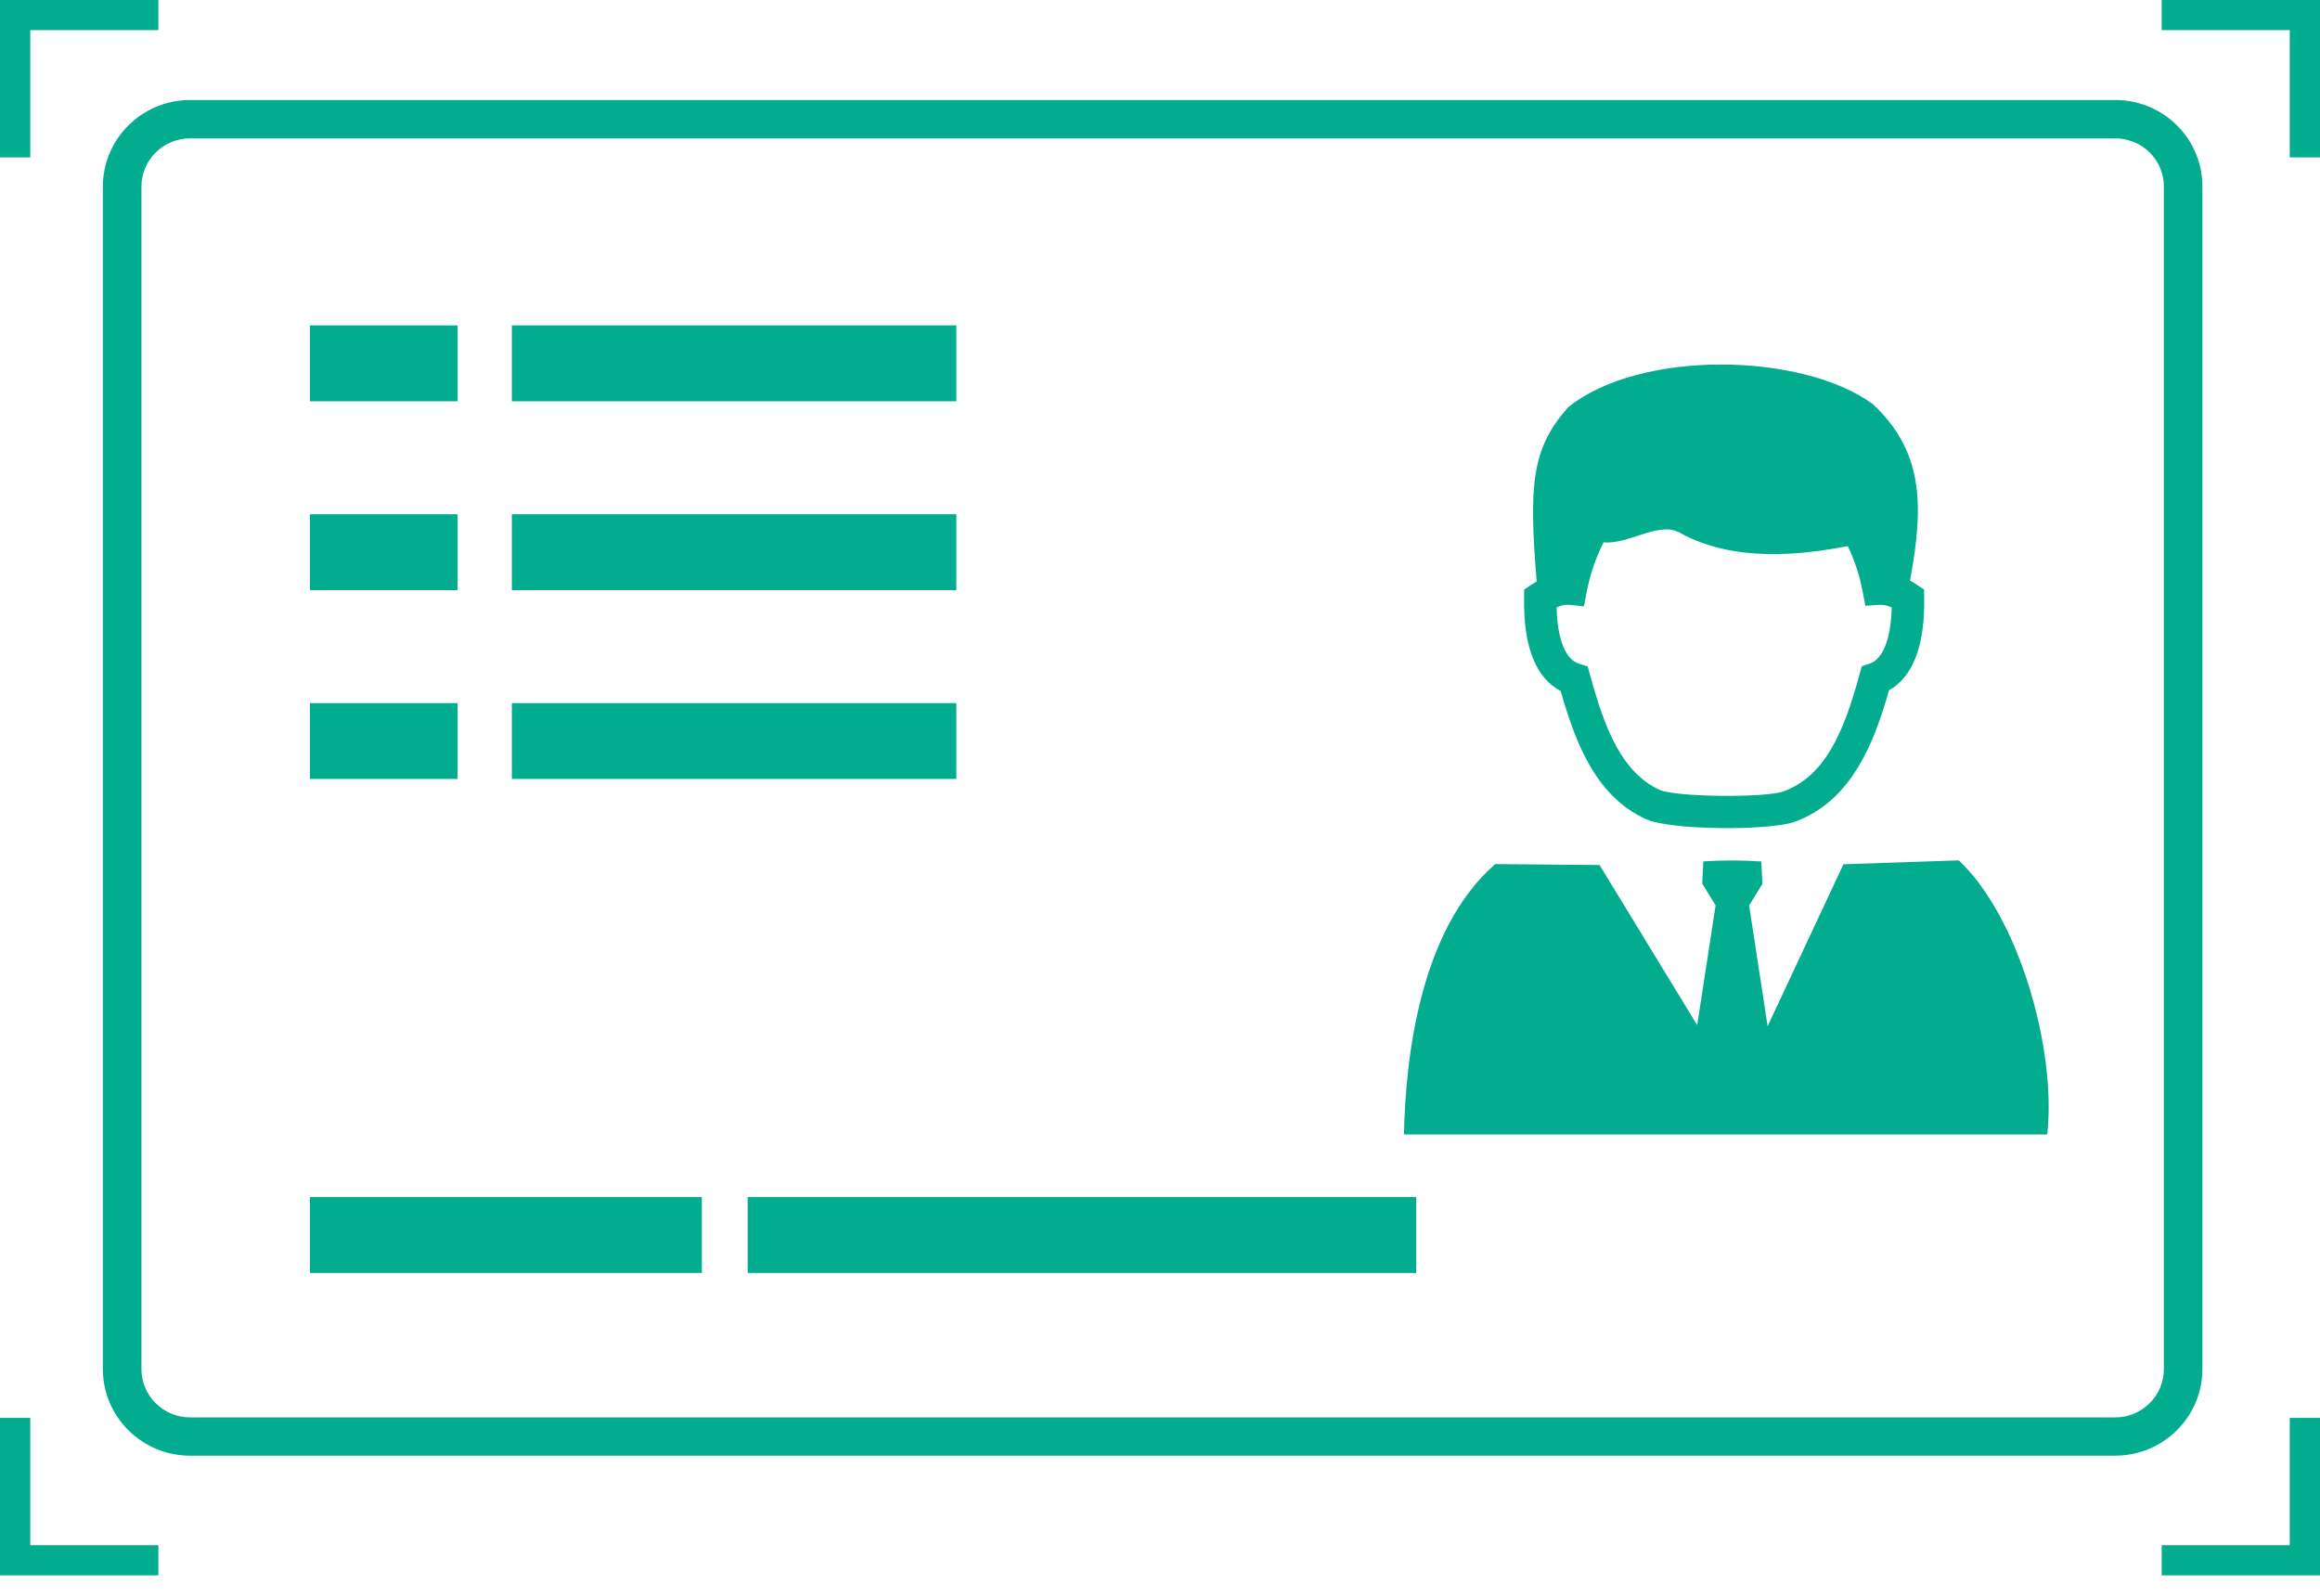 <svg width="93" height="64" viewBox="0 0 93 64" fill="none" xmlns="http://www.w3.org/2000/svg">
<path d="M86.653 63.156V61.949H91.787V56.843H93V63.156H86.653ZM91.787 1.207H86.653V0H93V6.308H91.787V1.207ZM87.262 5.023C87.588 5.344 87.846 5.727 88.021 6.149C88.197 6.571 88.287 7.023 88.286 7.48V54.885C88.285 56.803 86.722 58.357 84.792 58.359H7.617C5.688 58.356 4.125 56.802 4.123 54.885V7.48C4.126 5.564 5.689 4.011 7.617 4.009H84.794C85.724 4.009 86.6 4.368 87.262 5.023ZM84.796 5.546H7.617V5.547C6.542 5.548 5.671 6.414 5.67 7.482V54.887C5.67 55.953 6.543 56.824 7.617 56.824H84.792C85.866 56.824 86.741 55.955 86.741 54.887V7.48C86.741 6.964 86.538 6.477 86.171 6.111C85.803 5.751 85.31 5.548 84.796 5.546ZM56.279 45.48C56.342 42.448 56.904 37.274 59.94 34.641L64.12 34.679L68.034 41.097L68.772 36.298L68.238 35.428L68.278 34.533C69.053 34.482 69.83 34.483 70.605 34.536L70.648 35.431L70.116 36.301L70.857 41.139L73.897 34.648L78.521 34.492C80.911 36.737 82.443 42.029 82.067 45.48H56.279V45.48ZM75.722 27.674C75.403 28.805 75.031 29.853 74.497 30.732C73.888 31.747 73.082 32.527 71.942 32.947C71.433 33.13 70.133 33.218 68.882 33.196C67.675 33.181 66.463 33.061 65.98 32.839C64.944 32.367 64.216 31.57 63.667 30.579C63.194 29.732 62.858 28.745 62.562 27.703C62.078 27.451 61.715 27.022 61.469 26.437C61.201 25.8 61.079 24.964 61.095 23.973L61.099 23.635L61.382 23.447C61.453 23.4 61.525 23.355 61.599 23.312C61.28 19.418 61.401 17.978 62.856 16.332C65.694 14.023 72.199 14.105 75.072 16.198C77.03 18.036 77.166 20.095 76.565 23.274C76.661 23.328 76.754 23.386 76.846 23.447L77.129 23.636L77.133 23.973C77.149 24.944 77.032 25.767 76.775 26.402C76.539 26.981 76.191 27.413 75.722 27.674V27.674ZM75.686 24.299C75.579 24.261 75.465 24.243 75.351 24.248L74.774 24.285L74.667 23.721C74.549 23.088 74.348 22.473 74.069 21.892C72.228 22.25 69.493 22.564 67.33 21.353C66.497 20.887 65.279 21.841 64.281 21.743C63.965 22.368 63.738 23.033 63.607 23.721L63.495 24.306L62.904 24.25C62.788 24.241 62.671 24.255 62.56 24.291C62.505 24.309 62.452 24.331 62.4 24.354C62.414 25.003 62.505 25.539 62.675 25.942C62.824 26.295 63.03 26.524 63.299 26.609L63.645 26.717L63.741 27.062C64.032 28.128 64.353 29.137 64.811 29.956C65.235 30.716 65.778 31.322 66.524 31.664C66.84 31.808 67.845 31.888 68.895 31.904C70.012 31.919 71.124 31.862 71.492 31.727C72.32 31.424 72.917 30.835 73.379 30.067C73.874 29.241 74.228 28.193 74.539 27.044L74.629 26.713L74.956 26.6C75.216 26.509 75.419 26.272 75.566 25.916C75.726 25.519 75.815 24.99 75.832 24.356C75.785 24.333 75.736 24.314 75.686 24.299ZM20.518 28.187H38.337V31.229H20.518V28.187V28.187ZM20.518 20.616H38.337V23.658H20.518V20.616ZM20.518 13.046H38.337V16.087H20.518V13.046ZM12.424 28.187H18.341V31.229H12.424V28.187V28.187ZM12.424 20.616H18.341V23.658H12.424V20.616ZM12.424 13.046H18.341V16.087H12.424V13.046ZM28.135 51.033H12.424V47.99H28.135V51.033ZM56.771 51.033H29.972V47.99H56.771V51.033ZM1.214 6.308H0V0H6.349V1.207H1.214V6.308V6.308ZM1.214 61.949H6.349V63.156H0V56.843H1.214V61.949Z" fill="#02AD8F"/>
</svg>
